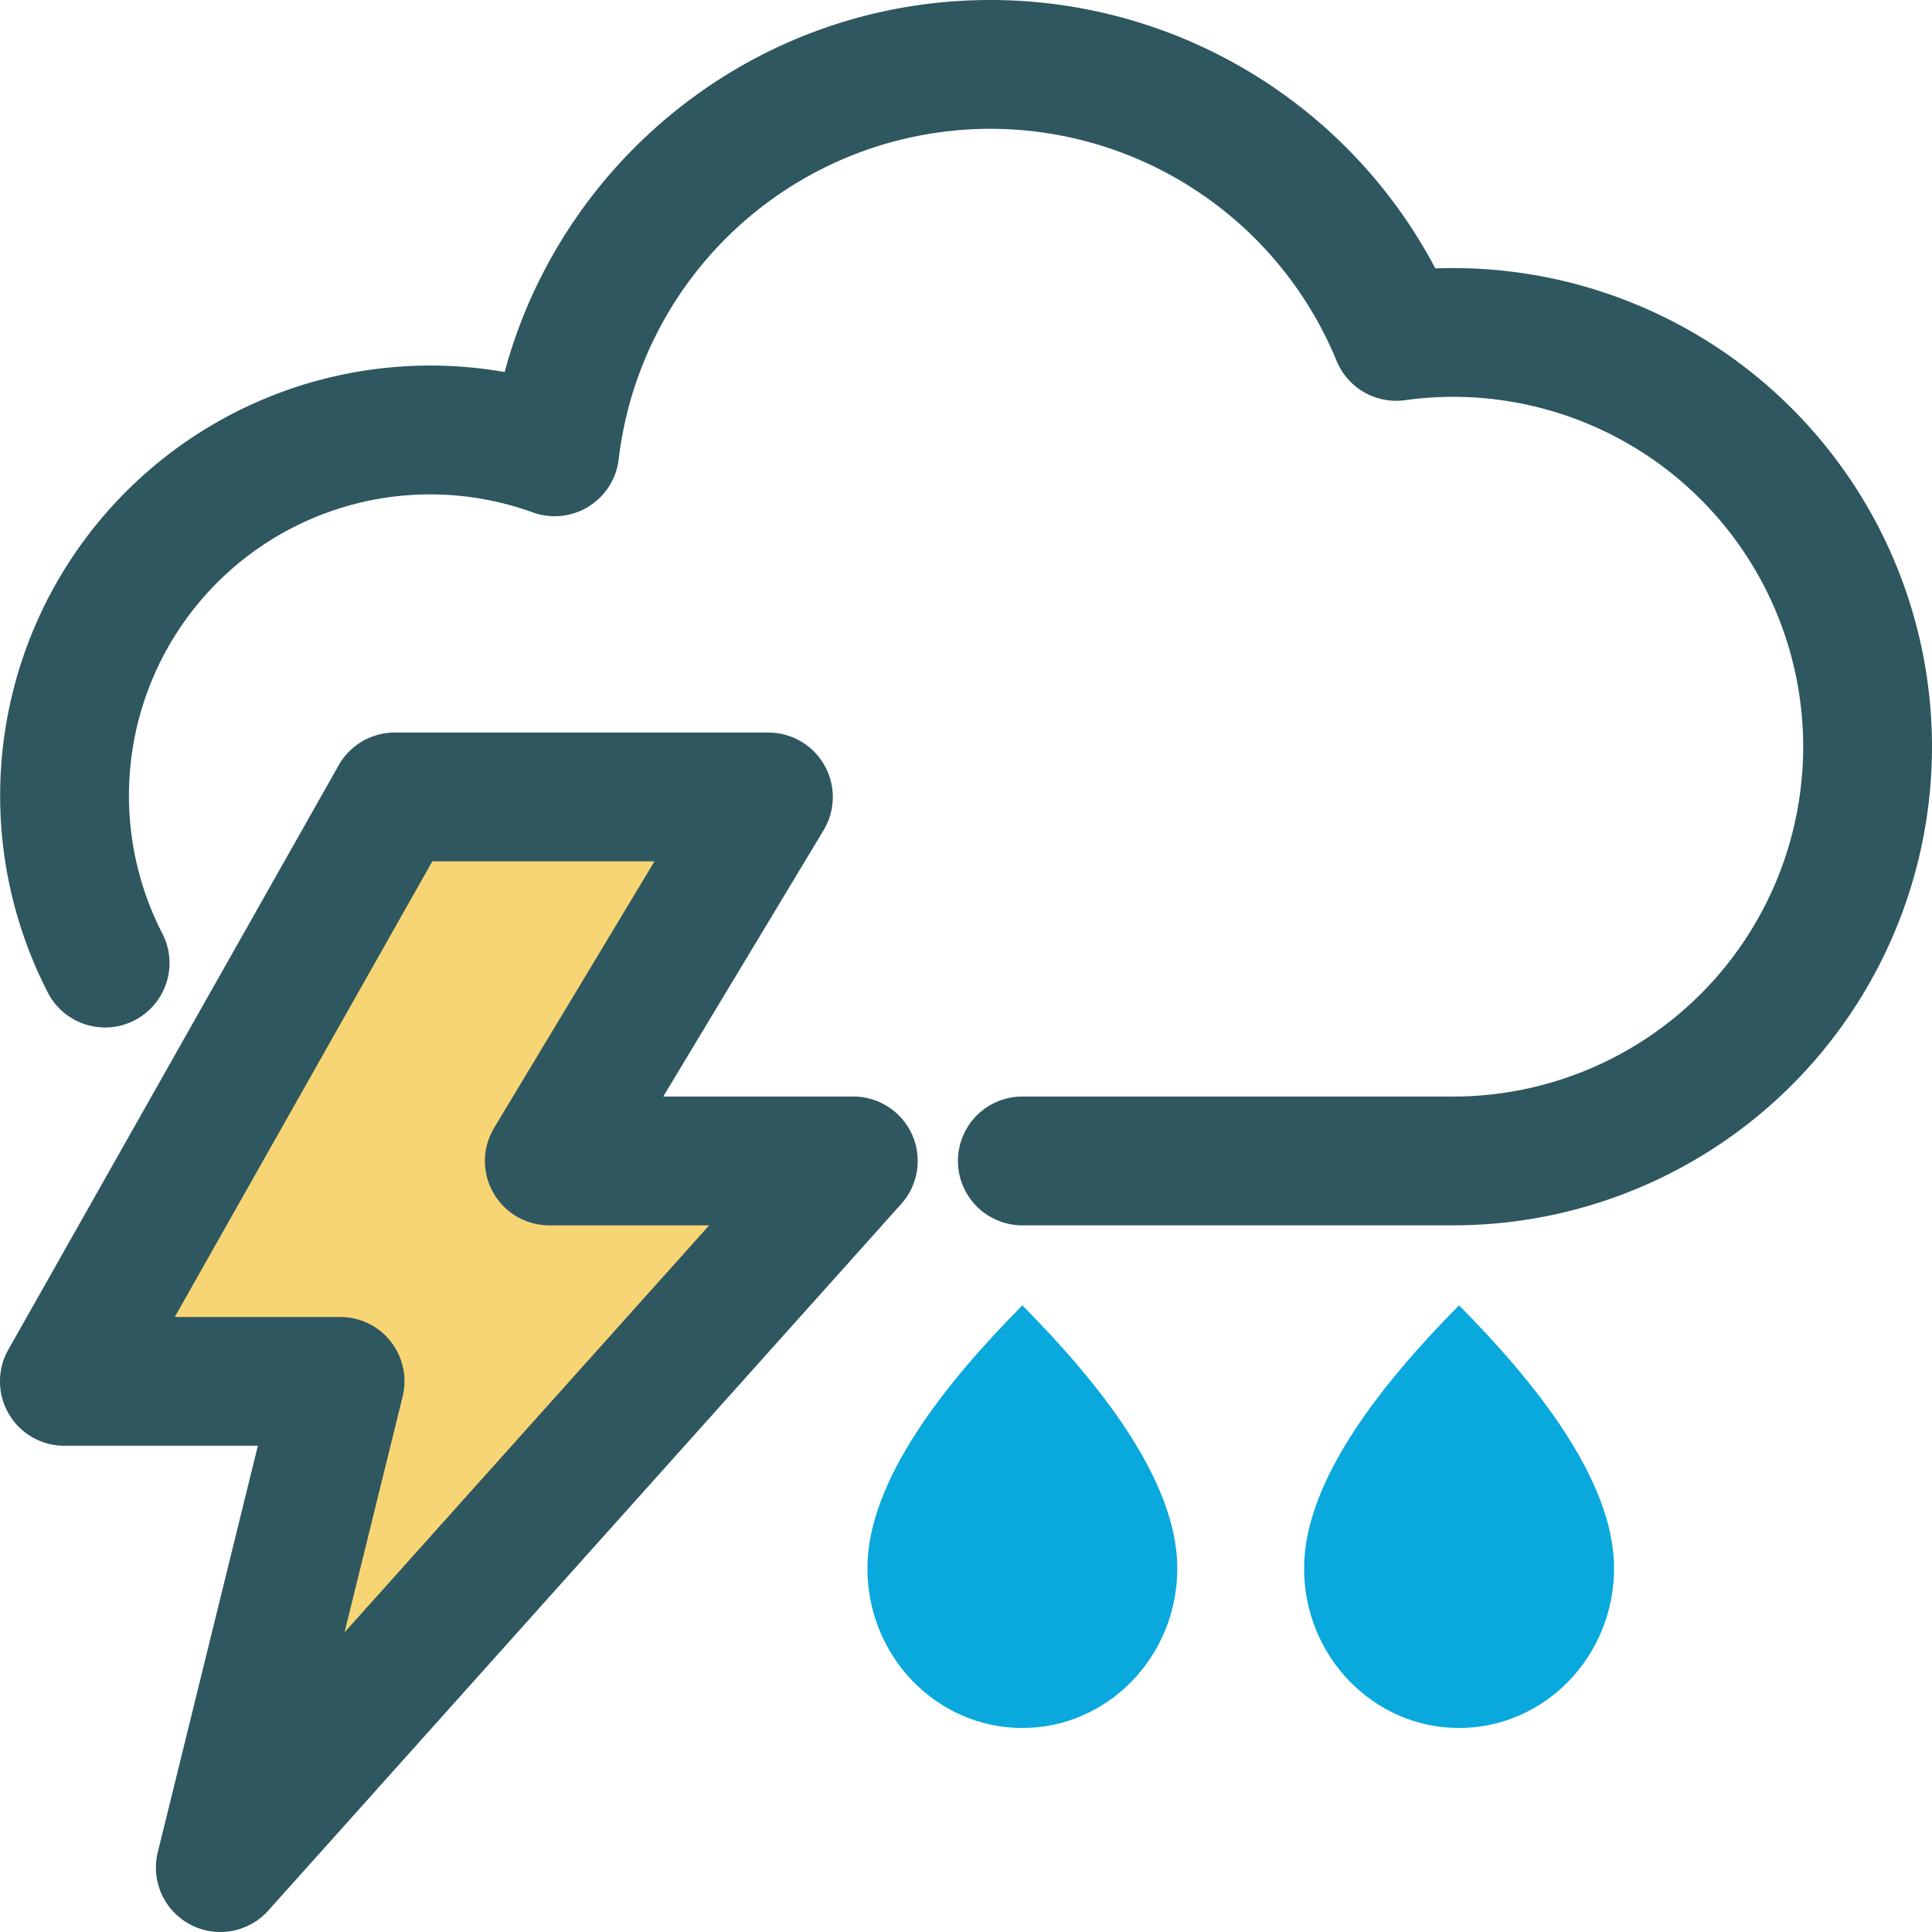 <svg viewBox="0 0 30 30" xmlns="http://www.w3.org/2000/svg" class="twr-icon"><path d="M22.656 20.27c1.179 1.189 2.407 2.714 2.407 4.083 0 1.368-1.079 2.479-2.407 2.479s-2.406-1.111-2.406-2.479c0-1.369 1.228-2.894 2.406-4.083Zm-6.781 0c1.179 1.189 2.406 2.714 2.406 4.083 0 1.368-1.078 2.479-2.406 2.479s-2.406-1.111-2.406-2.479c0-1.369 1.227-2.894 2.406-4.083Z" class="twr-icon-rain" fill="#09A8DD"/><path d="M11.932 12.375H6.129L1 21.45h4.28L3.421 29l9.829-10.973H8.53l3.402-5.652Z" class="twr-icon-lightning" fill="#F8D574"/><path d="M12.789 12.891a1.001 1.001 0 0 0-.857-1.516H6.129a.999.999 0 0 0-.87.508l-5.13 9.075A1 1 0 0 0 1 22.45h3.004L2.45 28.761a1 1 0 0 0 1.716.906l9.829-10.973a1 1 0 0 0-.745-1.667h-2.951l2.49-4.136Zm-2.626.484-2.489 4.136a.999.999 0 0 0 .856 1.516h2.482l-5.662 6.32.901-3.658a.997.997 0 0 0-.971-1.239H2.714l3.999-7.075h3.45Z" class="twr-icon-outline" fill="#2E5760"/><path d="M2.535 14.523a4.678 4.678 0 0 1 5.737-6.567 1.001 1.001 0 0 0 1.335-.825A5.814 5.814 0 0 1 15.378 2a5.817 5.817 0 0 1 5.377 3.604 1 1 0 0 0 1.062.61A5.435 5.435 0 0 1 28 11.595a5.435 5.435 0 0 1-5.432 5.432h-6.693a1 1 0 0 0 0 2h6.693A7.435 7.435 0 0 0 30 11.595a7.436 7.436 0 0 0-7.712-7.427A7.813 7.813 0 0 0 15.378 0c-3.607 0-6.646 2.451-7.542 5.777a6.679 6.679 0 0 0-7.071 9.678 1.001 1.001 0 0 0 1.77-.932Z" class="twr-icon-outline" fill="#2E5760"/></svg>